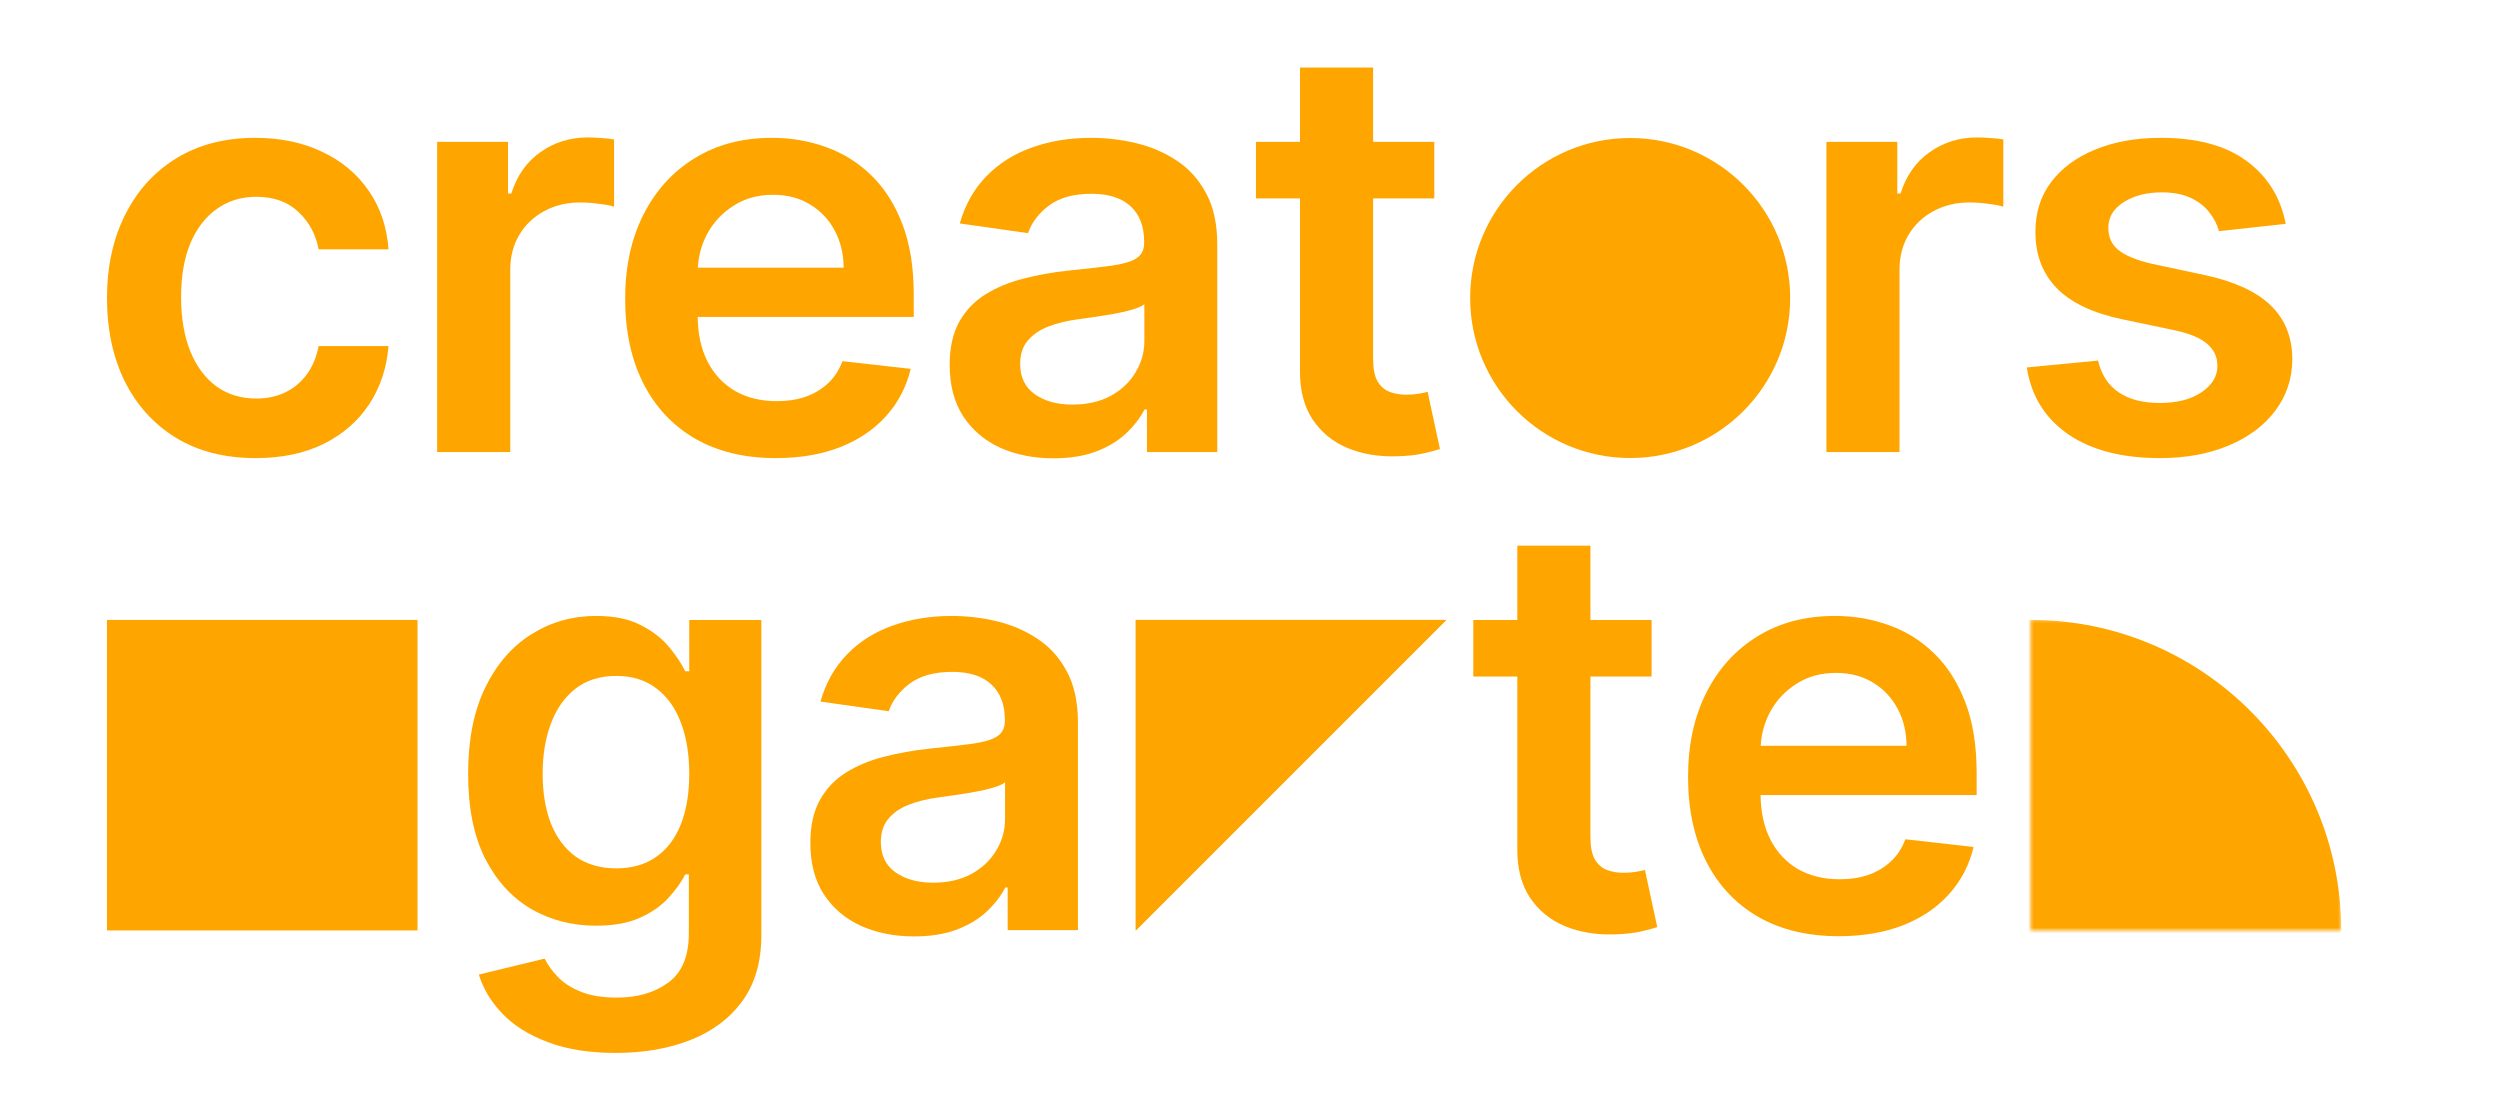 <svg width="888" height="398" viewBox="0 0 888 398" fill="none" xmlns="http://www.w3.org/2000/svg">
<path d="M38 220.192H148.301V330.492H38V220.192Z" fill="orange"/>
<path d="M403.422 220.192H513.722L403.422 330.492V220.192Z" fill="orange"/>
<path d="M403.422 220.192H513.722L403.422 330.492V220.192Z" fill="orange"/>
<path d="M90.795 162.72C79.796 162.72 70.352 160.305 62.461 155.475C54.618 150.646 48.569 143.975 44.312 135.463C40.104 126.904 38 117.054 38 105.912C38 94.723 40.152 84.848 44.456 76.289C48.76 67.682 54.833 60.987 62.676 56.205C70.567 51.376 79.892 48.961 90.652 48.961C99.595 48.961 107.509 50.611 114.396 53.91C121.33 57.162 126.853 61.776 130.966 67.753C135.079 73.683 137.422 80.616 137.996 88.554H113.176C112.172 83.246 109.781 78.823 106.003 75.285C102.273 71.698 97.275 69.905 91.011 69.905C85.702 69.905 81.04 71.34 77.023 74.209C73.006 77.03 69.873 81.094 67.626 86.402C65.426 91.71 64.326 98.07 64.326 105.482C64.326 112.989 65.426 119.444 67.626 124.848C69.826 130.204 72.91 134.34 76.879 137.257C80.896 140.126 85.607 141.56 91.011 141.56C94.836 141.56 98.256 140.843 101.268 139.408C104.329 137.926 106.887 135.798 108.944 133.025C111 130.251 112.411 126.88 113.176 122.911H137.996C137.374 130.706 135.078 137.615 131.109 143.64C127.14 149.618 121.736 154.304 114.898 157.699C108.059 161.046 100.025 162.72 90.795 162.72Z" fill="orange"/>
<path d="M155.278 160.568V50.395H180.456V68.757H181.604C183.613 62.398 187.056 57.496 191.934 54.053C196.859 50.563 202.478 48.818 208.791 48.818C210.226 48.818 211.828 48.889 213.597 49.033C215.414 49.128 216.921 49.296 218.116 49.535V73.42C217.016 73.037 215.271 72.703 212.88 72.416C210.536 72.081 208.265 71.913 206.065 71.913C201.331 71.913 197.075 72.942 193.297 74.998C189.567 77.006 186.626 79.803 184.474 83.39C182.322 86.976 181.246 91.112 181.246 95.799V160.568H155.278Z" fill="orange"/>
<path d="M275.569 162.72C264.522 162.72 254.982 160.424 246.948 155.834C238.962 151.196 232.816 144.645 228.513 136.181C224.209 127.669 222.057 117.651 222.057 106.127C222.057 94.794 224.209 84.848 228.513 76.289C232.864 67.682 238.938 60.987 246.733 56.205C254.528 51.376 263.686 48.961 274.206 48.961C280.997 48.961 287.405 50.061 293.431 52.26C299.504 54.412 304.86 57.759 309.499 62.302C314.185 66.845 317.868 72.631 320.546 79.66C323.224 86.641 324.563 94.962 324.563 104.621V112.583H234.251V95.081H299.671C299.624 90.108 298.548 85.685 296.444 81.812C294.339 77.891 291.398 74.806 287.62 72.559C283.89 70.312 279.538 69.188 274.565 69.188C269.257 69.188 264.594 70.479 260.577 73.061C256.56 75.596 253.428 78.943 251.18 83.103C248.98 87.215 247.856 91.734 247.809 96.659V111.937C247.809 118.345 248.98 123.844 251.324 128.434C253.667 132.977 256.943 136.468 261.151 138.906C265.359 141.297 270.285 142.493 275.928 142.493C279.706 142.493 283.125 141.967 286.186 140.915C289.246 139.815 291.9 138.213 294.148 136.109C296.396 134.005 298.093 131.399 299.241 128.291L323.487 131.016C321.957 137.424 319.039 143.019 314.735 147.8C310.479 152.534 305.028 156.216 298.38 158.846C291.733 161.429 284.129 162.72 275.569 162.72Z" fill="orange"/>
<path d="M374.197 162.791C367.215 162.791 360.926 161.548 355.331 159.062C349.784 156.527 345.384 152.797 342.132 147.872C338.928 142.947 337.326 136.874 337.326 129.654C337.326 123.437 338.474 118.297 340.769 114.232C343.065 110.168 346.197 106.916 350.166 104.477C354.136 102.039 358.607 100.198 363.581 98.954C368.602 97.663 373.79 96.731 379.147 96.157C385.603 95.488 390.839 94.89 394.856 94.364C398.873 93.79 401.79 92.93 403.607 91.782C405.473 90.586 406.405 88.745 406.405 86.259V85.829C406.405 80.425 404.803 76.241 401.599 73.276C398.395 70.312 393.78 68.829 387.754 68.829C381.394 68.829 376.349 70.216 372.619 72.989C368.937 75.763 366.45 79.038 365.159 82.816L340.913 79.373C342.826 72.679 345.982 67.084 350.382 62.589C354.781 58.046 360.161 54.651 366.522 52.404C372.882 50.109 379.912 48.961 387.611 48.961C392.919 48.961 398.204 49.583 403.464 50.826C408.724 52.069 413.531 54.125 417.882 56.994C422.234 59.816 425.725 63.665 428.355 68.542C431.033 73.42 432.372 79.517 432.372 86.833V160.568H407.409V145.434H406.548C404.97 148.494 402.747 151.363 399.877 154.041C397.056 156.671 393.493 158.799 389.189 160.424C384.933 162.002 379.936 162.791 374.197 162.791ZM380.94 143.712C386.152 143.712 390.672 142.684 394.497 140.628C398.323 138.524 401.264 135.75 403.321 132.307C405.425 128.865 406.477 125.111 406.477 121.046V108.064C405.664 108.733 404.277 109.355 402.316 109.929C400.403 110.503 398.251 111.005 395.86 111.435C393.469 111.865 391.102 112.248 388.759 112.583C386.415 112.917 384.383 113.204 382.661 113.443C378.788 113.969 375.321 114.83 372.26 116.026C369.2 117.221 366.785 118.895 365.015 121.046C363.246 123.15 362.361 125.876 362.361 129.223C362.361 134.005 364.107 137.615 367.598 140.054C371.089 142.493 375.536 143.712 380.94 143.712Z" fill="orange"/>
<path d="M509.462 50.395V70.479H446.122V50.395H509.462ZM461.76 24H487.727V127.43C487.727 130.921 488.253 133.599 489.305 135.463C490.405 137.281 491.84 138.524 493.609 139.193C495.379 139.863 497.339 140.197 499.491 140.197C501.117 140.197 502.6 140.078 503.939 139.839C505.326 139.6 506.378 139.385 507.095 139.193L511.471 159.492C510.084 159.97 508.099 160.496 505.517 161.07C502.982 161.644 499.874 161.978 496.192 162.074C489.688 162.265 483.83 161.285 478.617 159.133C473.405 156.934 469.268 153.539 466.207 148.948C463.195 144.358 461.712 138.619 461.76 131.734V24Z" fill="orange"/>
<path d="M648.738 160.568V50.395H673.916V68.757H675.064C677.073 62.398 680.516 57.496 685.394 54.053C690.319 50.563 695.939 48.818 702.251 48.818C703.686 48.818 705.288 48.889 707.057 49.033C708.874 49.128 710.381 49.296 711.576 49.535V73.42C710.476 73.037 708.731 72.703 706.34 72.416C703.997 72.081 701.725 71.913 699.525 71.913C694.791 71.913 690.535 72.942 686.757 74.998C683.027 77.006 680.086 79.803 677.934 83.39C675.782 86.976 674.706 91.112 674.706 95.799V160.568H648.738Z" fill="orange"/>
<path d="M811.872 79.517L788.2 82.099C787.53 79.708 786.359 77.46 784.685 75.356C783.059 73.252 780.859 71.555 778.086 70.264C775.312 68.973 771.917 68.327 767.9 68.327C762.496 68.327 757.953 69.499 754.27 71.842C750.636 74.185 748.843 77.221 748.89 80.951C748.843 84.155 750.014 86.761 752.405 88.769C754.844 90.778 758.861 92.427 764.456 93.719L783.25 97.735C793.676 99.983 801.423 103.545 806.492 108.422C811.609 113.3 814.191 119.684 814.239 127.574C814.191 134.507 812.159 140.628 808.142 145.936C804.172 151.196 798.649 155.308 791.571 158.273C784.494 161.237 776.364 162.72 767.182 162.72C753.696 162.72 742.841 159.898 734.615 154.256C726.39 148.566 721.488 140.652 719.91 130.514L745.232 128.076C746.38 133.049 748.819 136.802 752.549 139.337C756.279 141.871 761.133 143.138 767.11 143.138C773.28 143.138 778.229 141.871 781.959 139.337C785.737 136.802 787.626 133.67 787.626 129.94C787.626 126.785 786.407 124.178 783.968 122.122C781.577 120.066 777.846 118.488 772.777 117.388L753.983 113.443C743.415 111.244 735.596 107.538 730.527 102.326C725.458 97.066 722.947 90.419 722.995 82.386C722.947 75.596 724.788 69.714 728.518 64.741C732.296 59.72 737.533 55.847 744.228 53.121C750.971 50.348 758.742 48.961 767.541 48.961C780.453 48.961 790.615 51.711 798.027 57.209C805.488 62.709 810.102 70.144 811.872 79.517Z" fill="orange"/>
<path d="M218.712 374C209.387 374 201.377 372.733 194.682 370.198C187.987 367.712 182.607 364.365 178.542 360.157C174.477 355.949 171.655 351.287 170.077 346.17L193.462 340.504C194.514 342.655 196.045 344.783 198.053 346.887C200.062 349.039 202.764 350.808 206.159 352.195C209.602 353.63 213.93 354.347 219.143 354.347C226.507 354.347 232.604 352.554 237.434 348.967C242.265 345.429 244.679 339.595 244.679 331.466V310.594H243.388C242.049 313.271 240.089 316.021 237.506 318.842C234.972 321.663 231.6 324.03 227.392 325.943C223.231 327.856 217.995 328.812 211.682 328.812C203.218 328.812 195.542 326.828 188.656 322.859C181.818 318.842 176.366 312.865 172.301 304.927C168.284 296.942 166.275 286.948 166.275 274.945C166.275 262.847 168.284 252.638 172.301 244.318C176.366 235.95 181.842 229.614 188.728 225.31C195.614 220.959 203.29 218.783 211.754 218.783C218.21 218.783 223.518 219.883 227.679 222.083C231.887 224.234 235.235 226.84 237.721 229.901C240.208 232.913 242.097 235.759 243.388 238.436H244.823V220.218H270.432V332.183C270.432 341.603 268.184 349.398 263.689 355.566C259.193 361.735 253.048 366.349 245.253 369.409C237.458 372.47 228.611 374 218.712 374ZM218.927 308.442C224.427 308.442 229.113 307.103 232.987 304.425C236.861 301.747 239.802 297.898 241.81 292.877C243.819 287.856 244.823 281.831 244.823 274.802C244.823 267.868 243.819 261.795 241.81 256.583C239.85 251.371 236.932 247.33 233.059 244.461C229.233 241.544 224.523 240.086 218.927 240.086C213.141 240.086 208.311 241.592 204.437 244.605C200.564 247.617 197.647 251.754 195.686 257.014C193.725 262.226 192.745 268.155 192.745 274.802C192.745 281.544 193.725 287.45 195.686 292.518C197.694 297.539 200.636 301.46 204.509 304.282C208.43 307.055 213.237 308.442 218.927 308.442Z" fill="orange"/>
<path d="M324.71 332.614C317.728 332.614 311.44 331.37 305.845 328.884C300.297 326.349 295.898 322.62 292.646 317.694C289.442 312.769 287.84 306.696 287.84 299.476C287.84 293.26 288.987 288.119 291.283 284.055C293.578 279.99 296.711 276.738 300.68 274.3C304.649 271.861 309.121 270.02 314.094 268.777C319.115 267.486 324.304 266.553 329.66 265.979C336.116 265.31 341.353 264.712 345.37 264.186C349.387 263.612 352.304 262.752 354.121 261.604C355.986 260.409 356.919 258.568 356.919 256.081V255.651C356.919 250.247 355.317 246.063 352.112 243.099C348.908 240.134 344.294 238.652 338.268 238.652C331.908 238.652 326.862 240.038 323.132 242.812C319.45 245.585 316.963 248.861 315.672 252.638L291.426 249.195C293.339 242.501 296.496 236.906 300.895 232.411C305.295 227.869 310.675 224.473 317.035 222.226C323.395 219.931 330.425 218.783 338.124 218.783C343.433 218.783 348.717 219.405 353.977 220.648C359.238 221.891 364.044 223.947 368.396 226.817C372.748 229.638 376.239 233.487 378.869 238.365C381.547 243.242 382.886 249.339 382.886 256.655V330.39H357.923V315.256H357.062C355.484 318.316 353.26 321.185 350.391 323.863C347.569 326.493 344.007 328.621 339.703 330.247C335.446 331.825 330.449 332.614 324.71 332.614ZM331.453 313.534C336.666 313.534 341.185 312.506 345.011 310.45C348.837 308.346 351.778 305.573 353.834 302.13C355.938 298.687 356.99 294.933 356.99 290.869V277.886C356.177 278.556 354.79 279.177 352.83 279.751C350.917 280.325 348.765 280.827 346.374 281.257C343.983 281.688 341.615 282.07 339.272 282.405C336.929 282.74 334.897 283.026 333.175 283.266C329.301 283.792 325.834 284.652 322.774 285.848C319.713 287.043 317.298 288.717 315.529 290.869C313.759 292.973 312.875 295.698 312.875 299.045C312.875 303.827 314.62 307.438 318.111 309.876C321.602 312.315 326.049 313.534 331.453 313.534Z" fill="orange"/>
<path d="M586.652 220.218V240.301H523.312V220.218H586.652ZM538.95 193.822H564.917V297.252C564.917 300.743 565.443 303.421 566.495 305.286C567.595 307.103 569.03 308.346 570.799 309.015C572.569 309.685 574.529 310.02 576.681 310.02C578.307 310.02 579.79 309.9 581.129 309.661C582.516 309.422 583.568 309.207 584.285 309.015L588.661 329.314C587.274 329.792 585.289 330.318 582.707 330.892C580.172 331.466 577.064 331.801 573.382 331.896C566.878 332.088 561.02 331.107 555.807 328.956C550.594 326.756 546.458 323.361 543.397 318.77C540.384 314.18 538.902 308.442 538.95 301.556V193.822Z" fill="orange"/>
<path d="M653.108 332.542C642.061 332.542 632.52 330.247 624.486 325.656C616.5 321.018 610.355 314.467 606.051 306.003C601.747 297.491 599.595 287.474 599.595 275.949C599.595 264.617 601.747 254.671 606.051 246.111C610.403 237.504 616.476 230.809 624.271 226.028C632.066 221.198 641.224 218.783 651.745 218.783C658.535 218.783 664.944 219.883 670.969 222.083C677.043 224.234 682.399 227.582 687.037 232.124C691.724 236.667 695.406 242.453 698.084 249.482C700.762 256.464 702.101 264.784 702.101 274.443V282.405H611.789V264.904H677.21C677.162 259.93 676.086 255.507 673.982 251.634C671.878 247.713 668.937 244.629 665.159 242.381C661.429 240.134 657.077 239.01 652.103 239.01C646.795 239.01 642.133 240.301 638.115 242.883C634.098 245.418 630.966 248.765 628.718 252.925C626.519 257.037 625.395 261.556 625.347 266.482V281.759C625.347 288.167 626.519 293.666 628.862 298.256C631.205 302.799 634.481 306.29 638.689 308.729C642.898 311.119 647.823 312.315 653.466 312.315C657.244 312.315 660.664 311.789 663.724 310.737C666.785 309.637 669.439 308.035 671.686 305.931C673.934 303.827 675.632 301.221 676.78 298.113L701.025 300.839C699.495 307.246 696.578 312.841 692.274 317.623C688.018 322.357 682.566 326.039 675.919 328.669C669.271 331.251 661.668 332.542 653.108 332.542Z" fill="orange"/>
<path d="M635.87 105.857C635.87 137.247 610.424 162.693 579.034 162.693C547.645 162.693 522.199 137.247 522.199 105.857C522.199 74.468 547.645 49.022 579.034 49.022C610.424 49.022 635.87 74.468 635.87 105.857Z" fill="orange"/>
<mask id="mask0_649_44663" style="mask-type:alpha" maskUnits="userSpaceOnUse" x="721" y="220" width="111" height="111">
<path d="M721.302 220.191H831.602V330.492H721.302V220.191Z" fill="#C4C4C4"/>
</mask>
<g mask="url(#mask0_649_44663)">
<path d="M831.602 330.492C831.602 391.409 782.219 440.793 721.302 440.793C660.384 440.793 611.001 391.409 611.001 330.492C611.001 269.575 660.384 220.191 721.302 220.191C782.219 220.191 831.602 269.575 831.602 330.492Z" fill="orange"/>
</g>
</svg>
